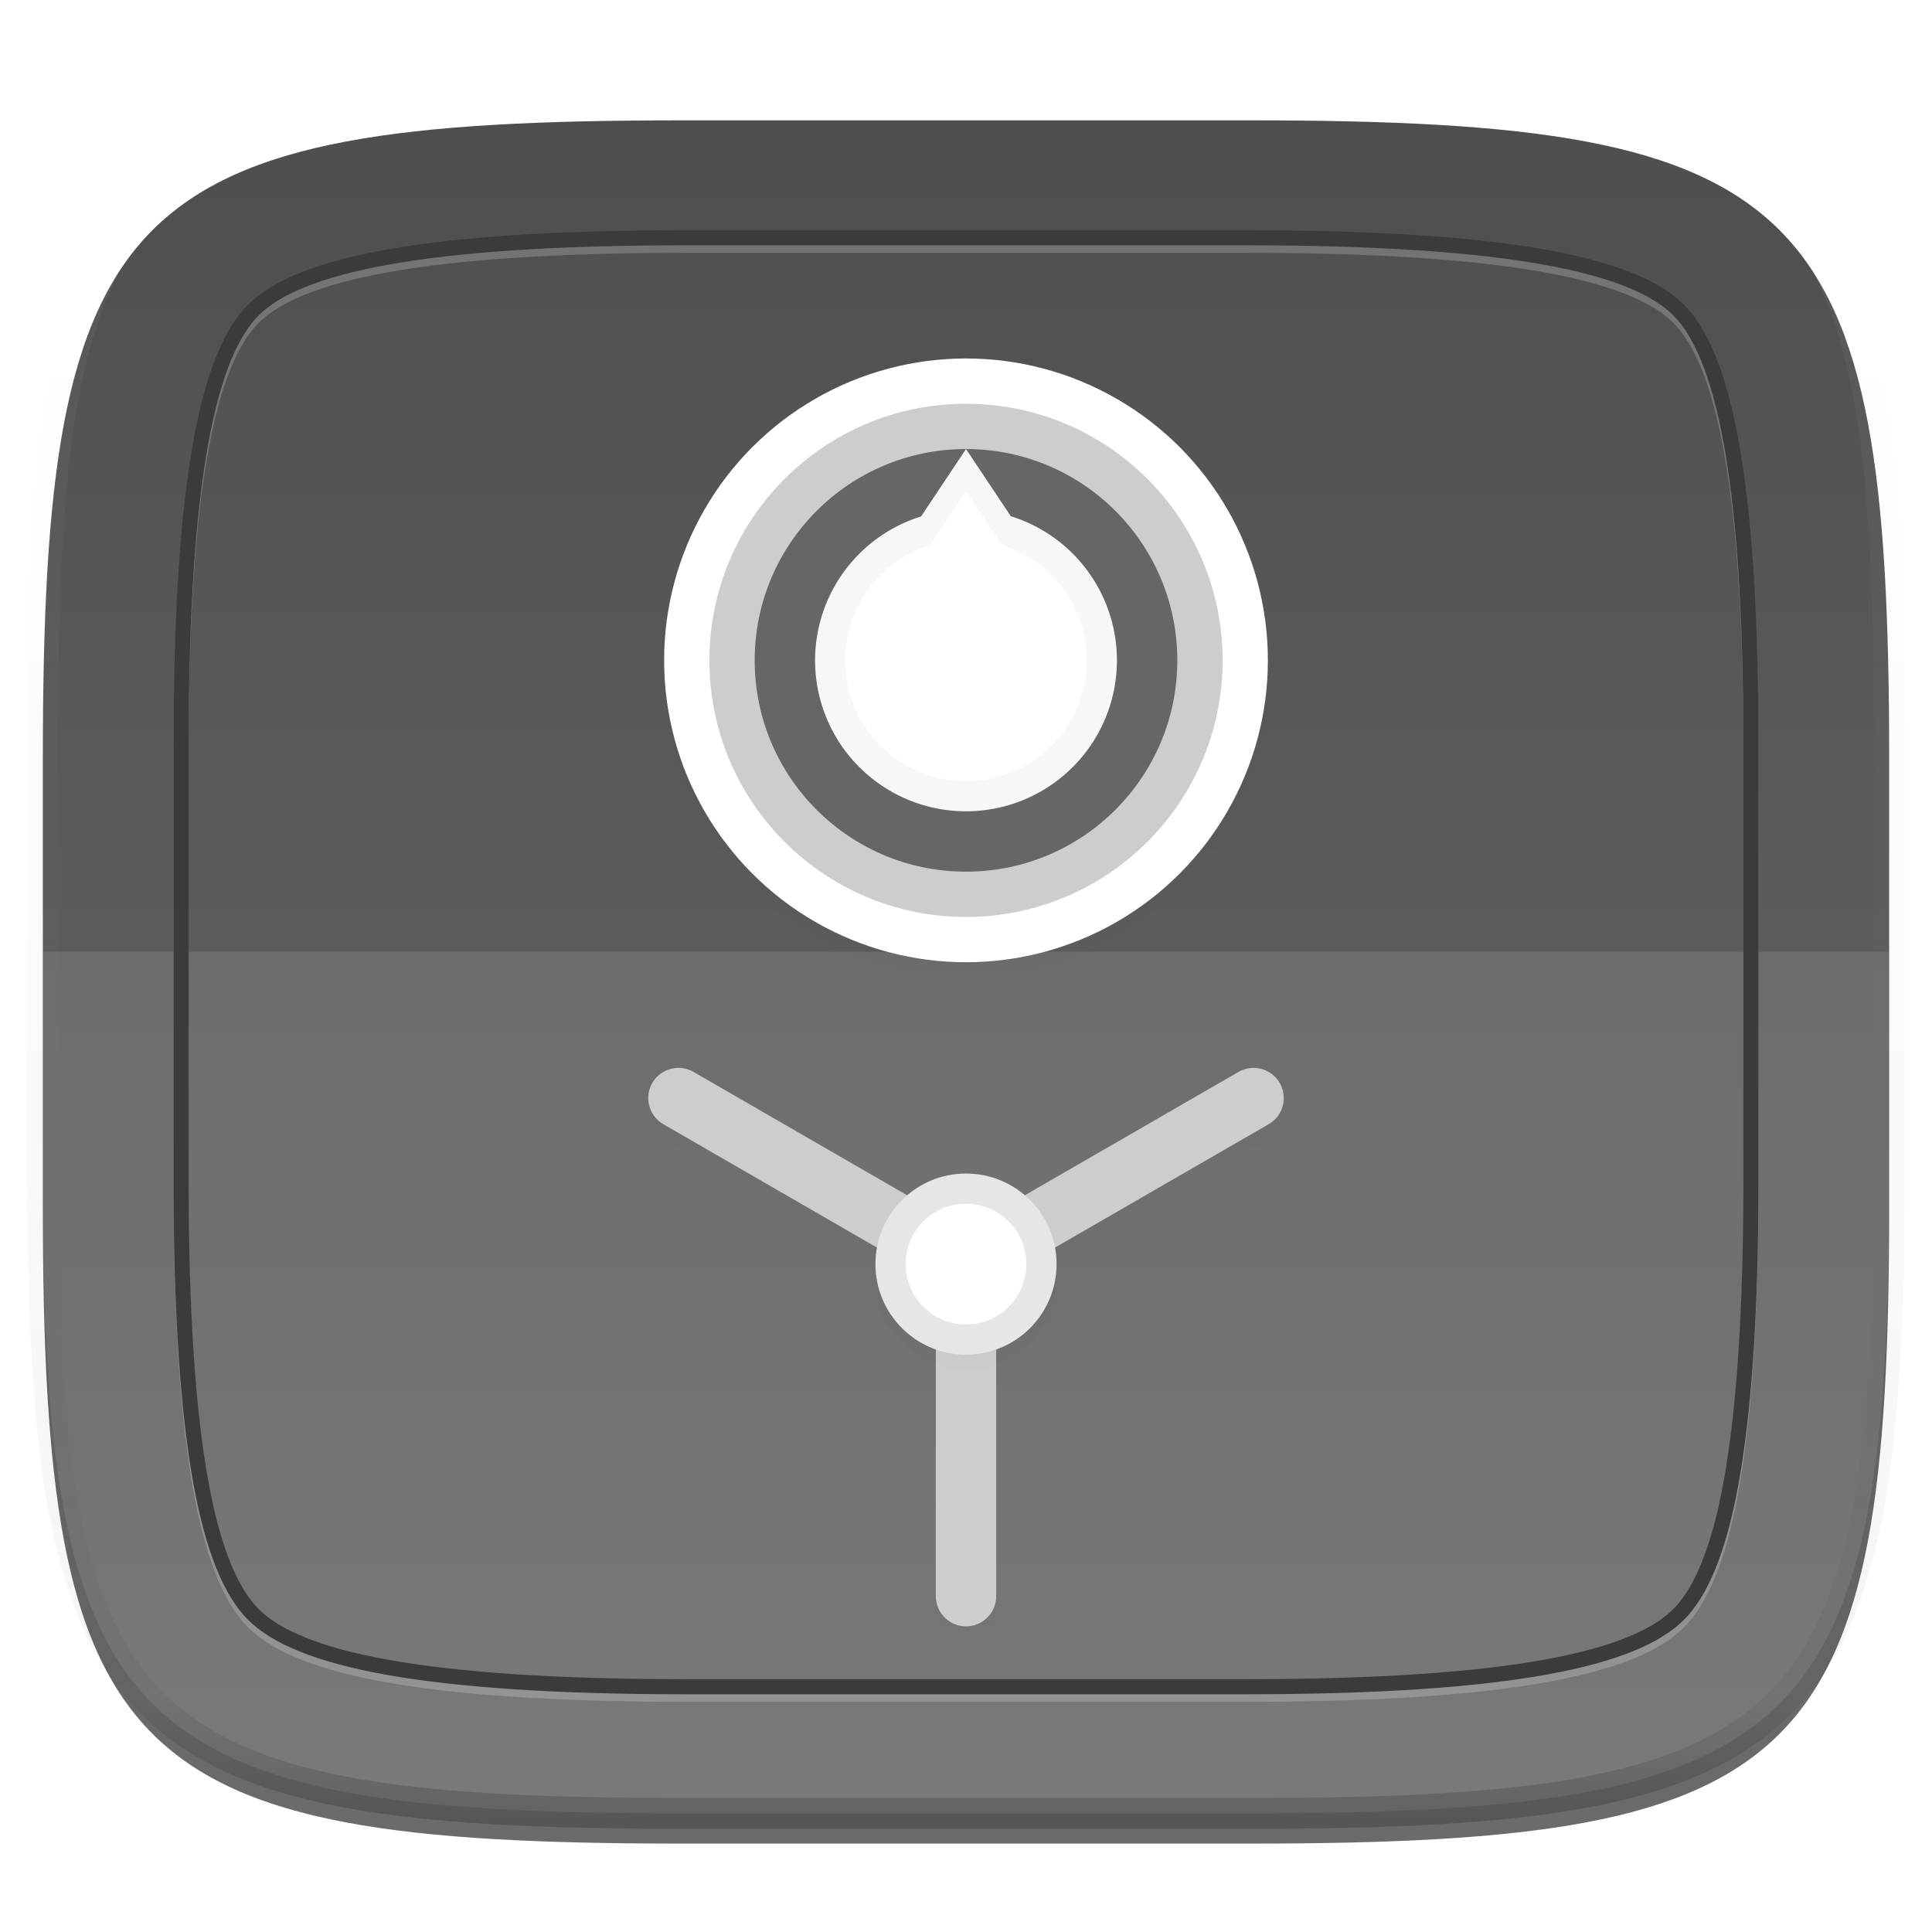 <svg xmlns="http://www.w3.org/2000/svg" style="isolation:isolate" width="256" height="256"><switch><g><defs><filter id="a" width="270.648" height="254.338" x="-7.32" y="2.95" filterUnits="userSpaceOnUse"><feGaussianBlur xmlns="http://www.w3.org/2000/svg" in="SourceGraphic" stdDeviation="4.294"/><feOffset xmlns="http://www.w3.org/2000/svg" dy="4" result="pf_100_offsetBlur"/><feFlood xmlns="http://www.w3.org/2000/svg" flood-opacity=".4"/><feComposite xmlns="http://www.w3.org/2000/svg" in2="pf_100_offsetBlur" operator="in" result="pf_100_dropShadow"/><feBlend xmlns="http://www.w3.org/2000/svg" in="SourceGraphic" in2="pf_100_dropShadow"/></filter></defs><g filter="url(#a)"><linearGradient id="b" x1=".5" x2=".5" y1="-.036" y2="1.036" gradientTransform="matrix(244.648 0 0 228.338 5.676 11.947)" gradientUnits="userSpaceOnUse"><stop offset="0%" stop-color="#4d4d4d"/><stop offset="98.696%" stop-color="#6c6c6c"/></linearGradient><path fill="url(#b)" d="M165.685 11.947c74.055 0 84.639 10.557 84.639 84.544v59.251c0 73.986-10.584 84.543-84.639 84.543h-75.37c-74.055 0-84.639-10.557-84.639-84.543V96.491c0-73.987 10.584-84.544 84.639-84.544h75.37z"/></g><path fill="#FFF" d="M5.676 126.116v29.626c0 73.986 10.584 84.543 84.639 84.543h75.37c74.055 0 84.639-10.557 84.639-84.543v-29.626H5.676z" opacity=".1"/><g opacity=".4"><linearGradient id="c" x1=".517" x2=".517" y2="1"><stop offset="0%" stop-color="#fff"/><stop offset="12.5%" stop-opacity=".098" stop-color="#fff"/><stop offset="92.5%" stop-opacity=".098"/><stop offset="100%" stop-opacity=".498"/></linearGradient><path fill="none" stroke="url(#c)" stroke-linecap="round" stroke-linejoin="round" stroke-width="4.077" d="M165.685 11.947c74.055 0 84.639 10.557 84.639 84.544v59.251c0 73.986-10.584 84.543-84.639 84.543h-75.37c-74.055 0-84.639-10.557-84.639-84.543V96.491c0-73.987 10.584-84.544 84.639-84.544h75.37z" vector-effect="non-scaling-stroke"/></g><path fill="none" stroke="#FFF" stroke-linecap="round" stroke-linejoin="round" stroke-width="2" d="M91.031 32.5h73.938c35.567 0 51.638 3.765 57.451 9.57 5.813 5.805 9.58 21.838 9.58 57.368v58.125c0 35.529-3.767 51.562-9.58 57.367-5.813 5.805-21.884 9.57-57.451 9.57H91.031c-35.567 0-51.638-3.765-57.451-9.57-5.813-5.805-9.58-21.838-9.58-57.367V99.438c0-35.53 3.767-51.563 9.58-57.368 5.813-5.805 21.884-9.57 57.451-9.57z" vector-effect="non-scaling-stroke" opacity=".2"/><path fill="none" stroke="#3B3B3B" stroke-linecap="round" stroke-linejoin="round" stroke-width="2" d="M91.031 31.5h73.938c35.567 0 51.638 3.765 57.451 9.57 5.813 5.805 9.58 21.838 9.58 57.367v58.125c0 35.53-3.767 51.563-9.58 57.368-5.813 5.805-21.884 9.57-57.451 9.57H91.031c-35.567 0-51.638-3.765-57.451-9.57-5.813-5.805-9.58-21.838-9.58-57.368V98.437c0-35.529 3.767-51.562 9.58-57.367 5.813-5.805 21.884-9.57 57.451-9.57z" vector-effect="non-scaling-stroke"/><defs><filter id="d" width="89.316" height="89.316" x="83.34" y="44.84" filterUnits="userSpaceOnUse"><feGaussianBlur xmlns="http://www.w3.org/2000/svg" stdDeviation="2"/></filter></defs><circle r="1" transform="matrix(40 0 0 40 128 89.5)" vector-effect="non-scaling-stroke" opacity=".1" filter="url(#d)"/><circle fill="#FFF" r="1" transform="matrix(40 0 0 40 128 87.5)" vector-effect="non-scaling-stroke"/><circle fill="#CDCDCD" r="1" transform="matrix(34 0 0 34 128 87.5)" vector-effect="non-scaling-stroke"/><circle fill="#666" r="1" transform="matrix(28 0 0 28 128 87.5)" vector-effect="non-scaling-stroke"/><path fill="#F7F7F7" d="M128 59.5l-5.953 8.93A19.998 19.998 0 0 0 108 87.5a20 20 0 1 0 25.934-19.098L128 59.5z"/><path fill="#FFF" d="M128 65.1l-4.763 7.144A16 16 0 0 0 112 87.5c0 4.243 1.686 8.313 4.686 11.314a16.004 16.004 0 0 0 22.628 0 16 16 0 0 0-6.567-26.592L128 65.1z"/><g><defs><filter id="e" width="88.003" height="77.776" x="84" y="141.63" filterUnits="userSpaceOnUse"><feGaussianBlur xmlns="http://www.w3.org/2000/svg" stdDeviation=".792"/></filter></defs><path fill-rule="evenodd" d="M166.283 143.473a3.998 3.998 0 0 0-2.178.562l-28.312 16.346A12 12 0 0 0 128 157.5a11.999 11.999 0 0 0-7.785 2.887l-28.32-16.352a4 4 0 0 0-4 6.93l28.314 16.346A11.901 11.901 0 0 0 116 169.5a12 12 0 0 0 8 11.299V213.5a4.002 4.002 0 0 0 6.017 3.512A4.004 4.004 0 0 0 132 213.5v-32.701a12 12 0 0 0 8-11.299 11.987 11.987 0 0 0-.207-2.189l28.312-16.346a4 4 0 0 0-1.822-7.492z" opacity=".1" filter="url(#e)"/><path stroke="#CDCDCD" stroke-linecap="round" stroke-width="8" vector-effect="non-scaling-stroke" d="M128 211.5v-44M128 167.5l-38.105-22M166.105 145.5L128 167.5"/><defs><filter id="f" width="25.118" height="25.118" x="115.44" y="156.94" filterUnits="userSpaceOnUse"><feGaussianBlur xmlns="http://www.w3.org/2000/svg" stdDeviation=".24"/></filter></defs><circle r="1" transform="matrix(12 0 0 12 128 169.5)" vector-effect="non-scaling-stroke" opacity=".1" filter="url(#f)"/><circle fill="#E6E6E6" r="1" transform="matrix(12 0 0 12 128 167.5)" vector-effect="non-scaling-stroke"/><circle fill="#FFF" r="1" transform="matrix(8 0 0 8 128 167.5)" vector-effect="non-scaling-stroke"/></g></g></switch> </svg>